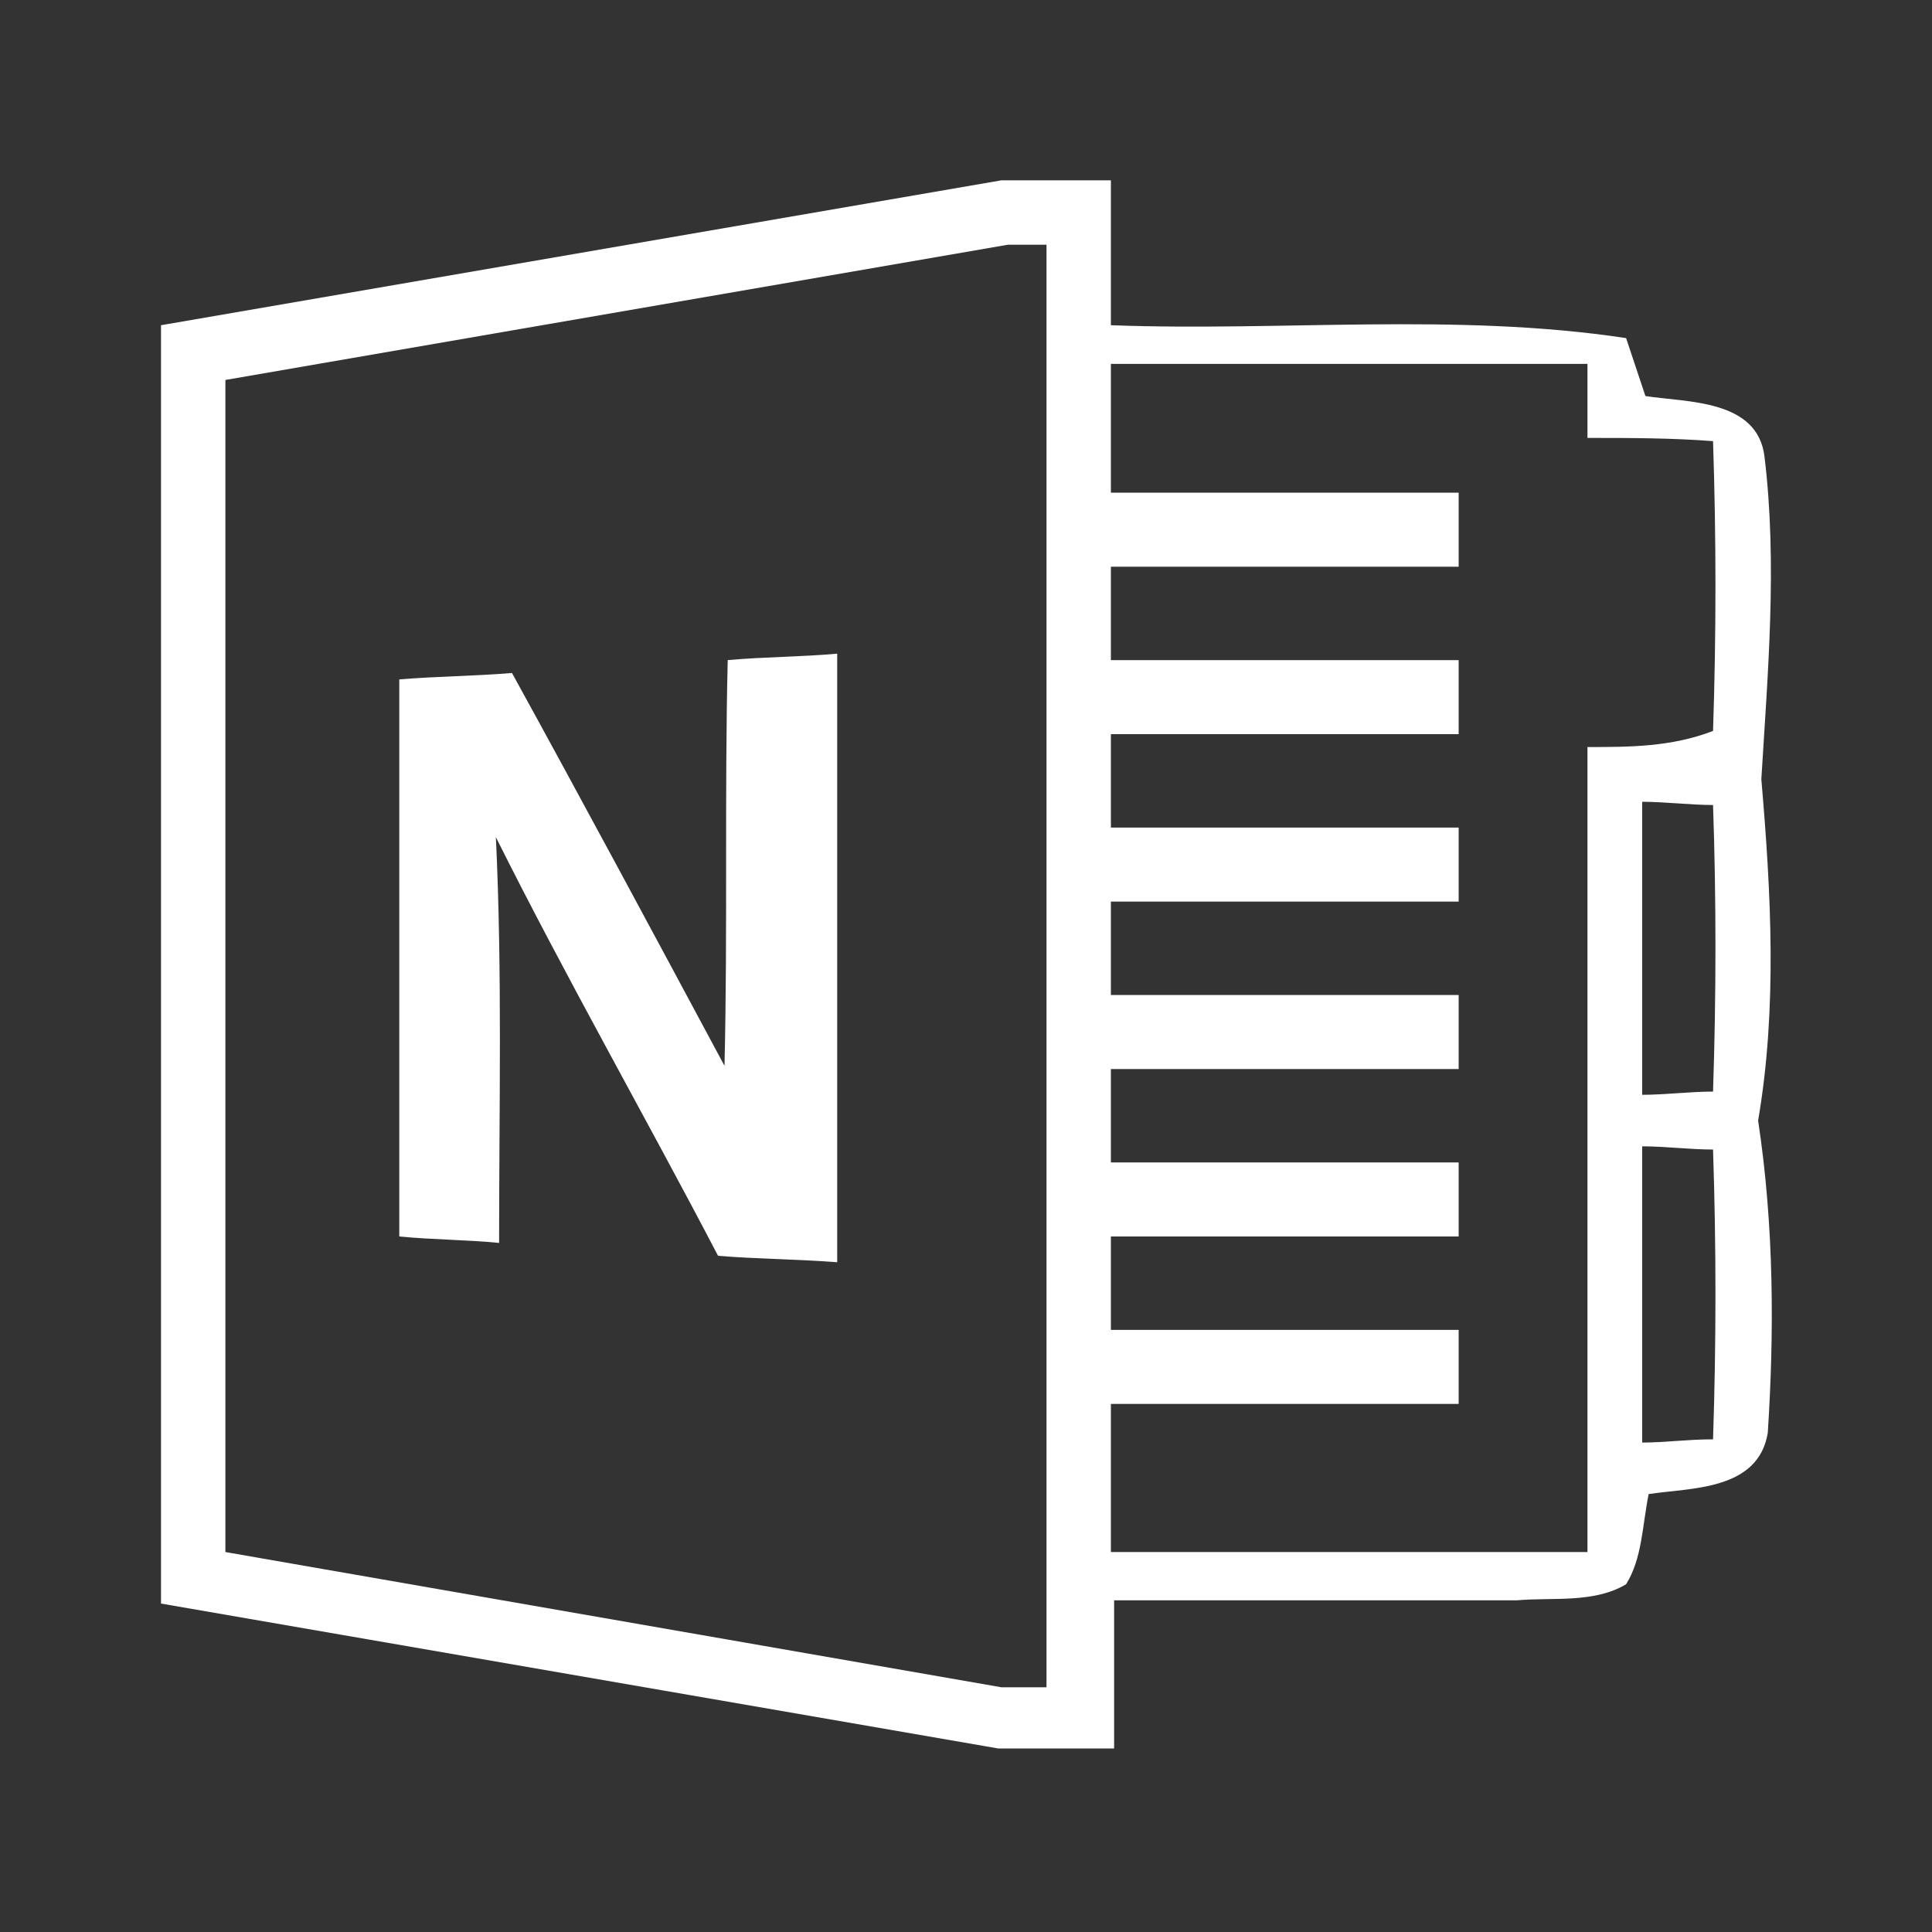 <?xml version="1.0" encoding="utf-8"?>
<!-- Generator: Adobe Illustrator 18.0.0, SVG Export Plug-In . SVG Version: 6.00 Build 0)  -->
<!DOCTYPE svg PUBLIC "-//W3C//DTD SVG 1.1//EN" "http://www.w3.org/Graphics/SVG/1.1/DTD/svg11.dtd">
<svg version="1.1" id="Layer_1" xmlns="http://www.w3.org/2000/svg" xmlns:xlink="http://www.w3.org/1999/xlink" x="0px" y="0px"
	 viewBox="0 0 60 60" enable-background="new 0 0 60 60" xml:space="preserve">
<rect x="0" y="0" width="60" height="60" fill="#333333" stroke="none"/>
<g id="Grid" display="none">
	<rect display="inline" width="60" height="60"/>
</g>
<g id="Icons">
	<path fill="#FFFFFF" d="M22.5,33.1c-2.2-4.1-4.4-8.2-6.6-12.2c-1.2,0.1-2.3,0.1-3.5,0.2c0,5.8,0,11.5,0,17.3c1,0.1,2.1,0.1,3.1,0.2
		c0-4.2,0.1-8.4-0.1-12.6c2.2,4.4,4.6,8.6,6.9,13c1.2,0.1,2.4,0.1,3.7,0.2V20.3c-1.1,0.1-2.3,0.1-3.4,0.2
		C22.5,24.7,22.6,28.9,22.5,33.1z M54.6,34.8c0.6-3.5,0.4-7.1,0.1-10.6c0.2-3.3,0.5-6.7,0.1-10c-0.2-1.8-2.4-1.7-3.7-1.9
		c-0.2-0.6-0.4-1.2-0.6-1.8c-5.3-0.8-10.7-0.2-16-0.4c0-1.5,0-3,0-4.5h-3.4L5,10.1v39.7l26,4.5h3.6c0-1.5,0-3,0-4.6
		c4.2,0,8.3,0,12.5,0c1.1-0.1,2.4,0.1,3.4-0.5c0.5-0.8,0.5-1.8,0.7-2.8c1.3-0.2,3.4-0.1,3.7-1.9C55.1,41.4,55.1,38.1,54.6,34.8z
		 M32.5,52.4h-1.4L7,48.2V11.8l24.3-4.2h1.2V52.4z M49.3,23.2c0,8.3,0,16.7,0,25c-4.9,0-9.8,0-14.8,0v-4.6c3.6,0,7.2,0,10.8,0
		c0-0.8,0-1.5,0-2.3c-3.6,0-7.2,0-10.8,0v-2.9c3.6,0,7.2,0,10.8,0c0-0.8,0-1.5,0-2.3c-3.6,0-7.2,0-10.8,0v-2.9c3.6,0,7.2,0,10.8,0
		c0-0.8,0-1.5,0-2.3c-3.6,0-7.2,0-10.8,0V28c3.6,0,7.2,0,10.8,0c0-0.8,0-1.5,0-2.3c-3.6,0-7.2,0-10.8,0v-2.9c3.6,0,7.2,0,10.8,0
		c0-0.8,0-1.5,0-2.3c-3.6,0-7.2,0-10.8,0v-2.9c3.6,0,7.2,0,10.8,0c0-0.8,0-1.5,0-2.3c-3.6,0-7.2,0-10.8,0v-4c4.9,0,9.8,0,14.8,0
		c0,0.8,0,1.5,0,2.3c1.3,0,2.6,0,3.9,0.1c0.1,3,0.1,6,0,9C51.9,23.2,50.6,23.2,49.3,23.2z M53.2,44.7c-0.8,0-1.5,0.1-2.2,0.1
		c0-3.1,0-6.1,0-9.2c0.7,0,1.5,0.1,2.2,0.1C53.3,38.7,53.3,41.7,53.2,44.7z M53.2,33.9c-0.7,0-1.5,0.1-2.2,0.1c0-3,0-6.1,0-9.1
		c0.7,0,1.5,0.1,2.2,0.1C53.3,27.9,53.3,30.9,53.2,33.9z"/>
</g>
</svg>
